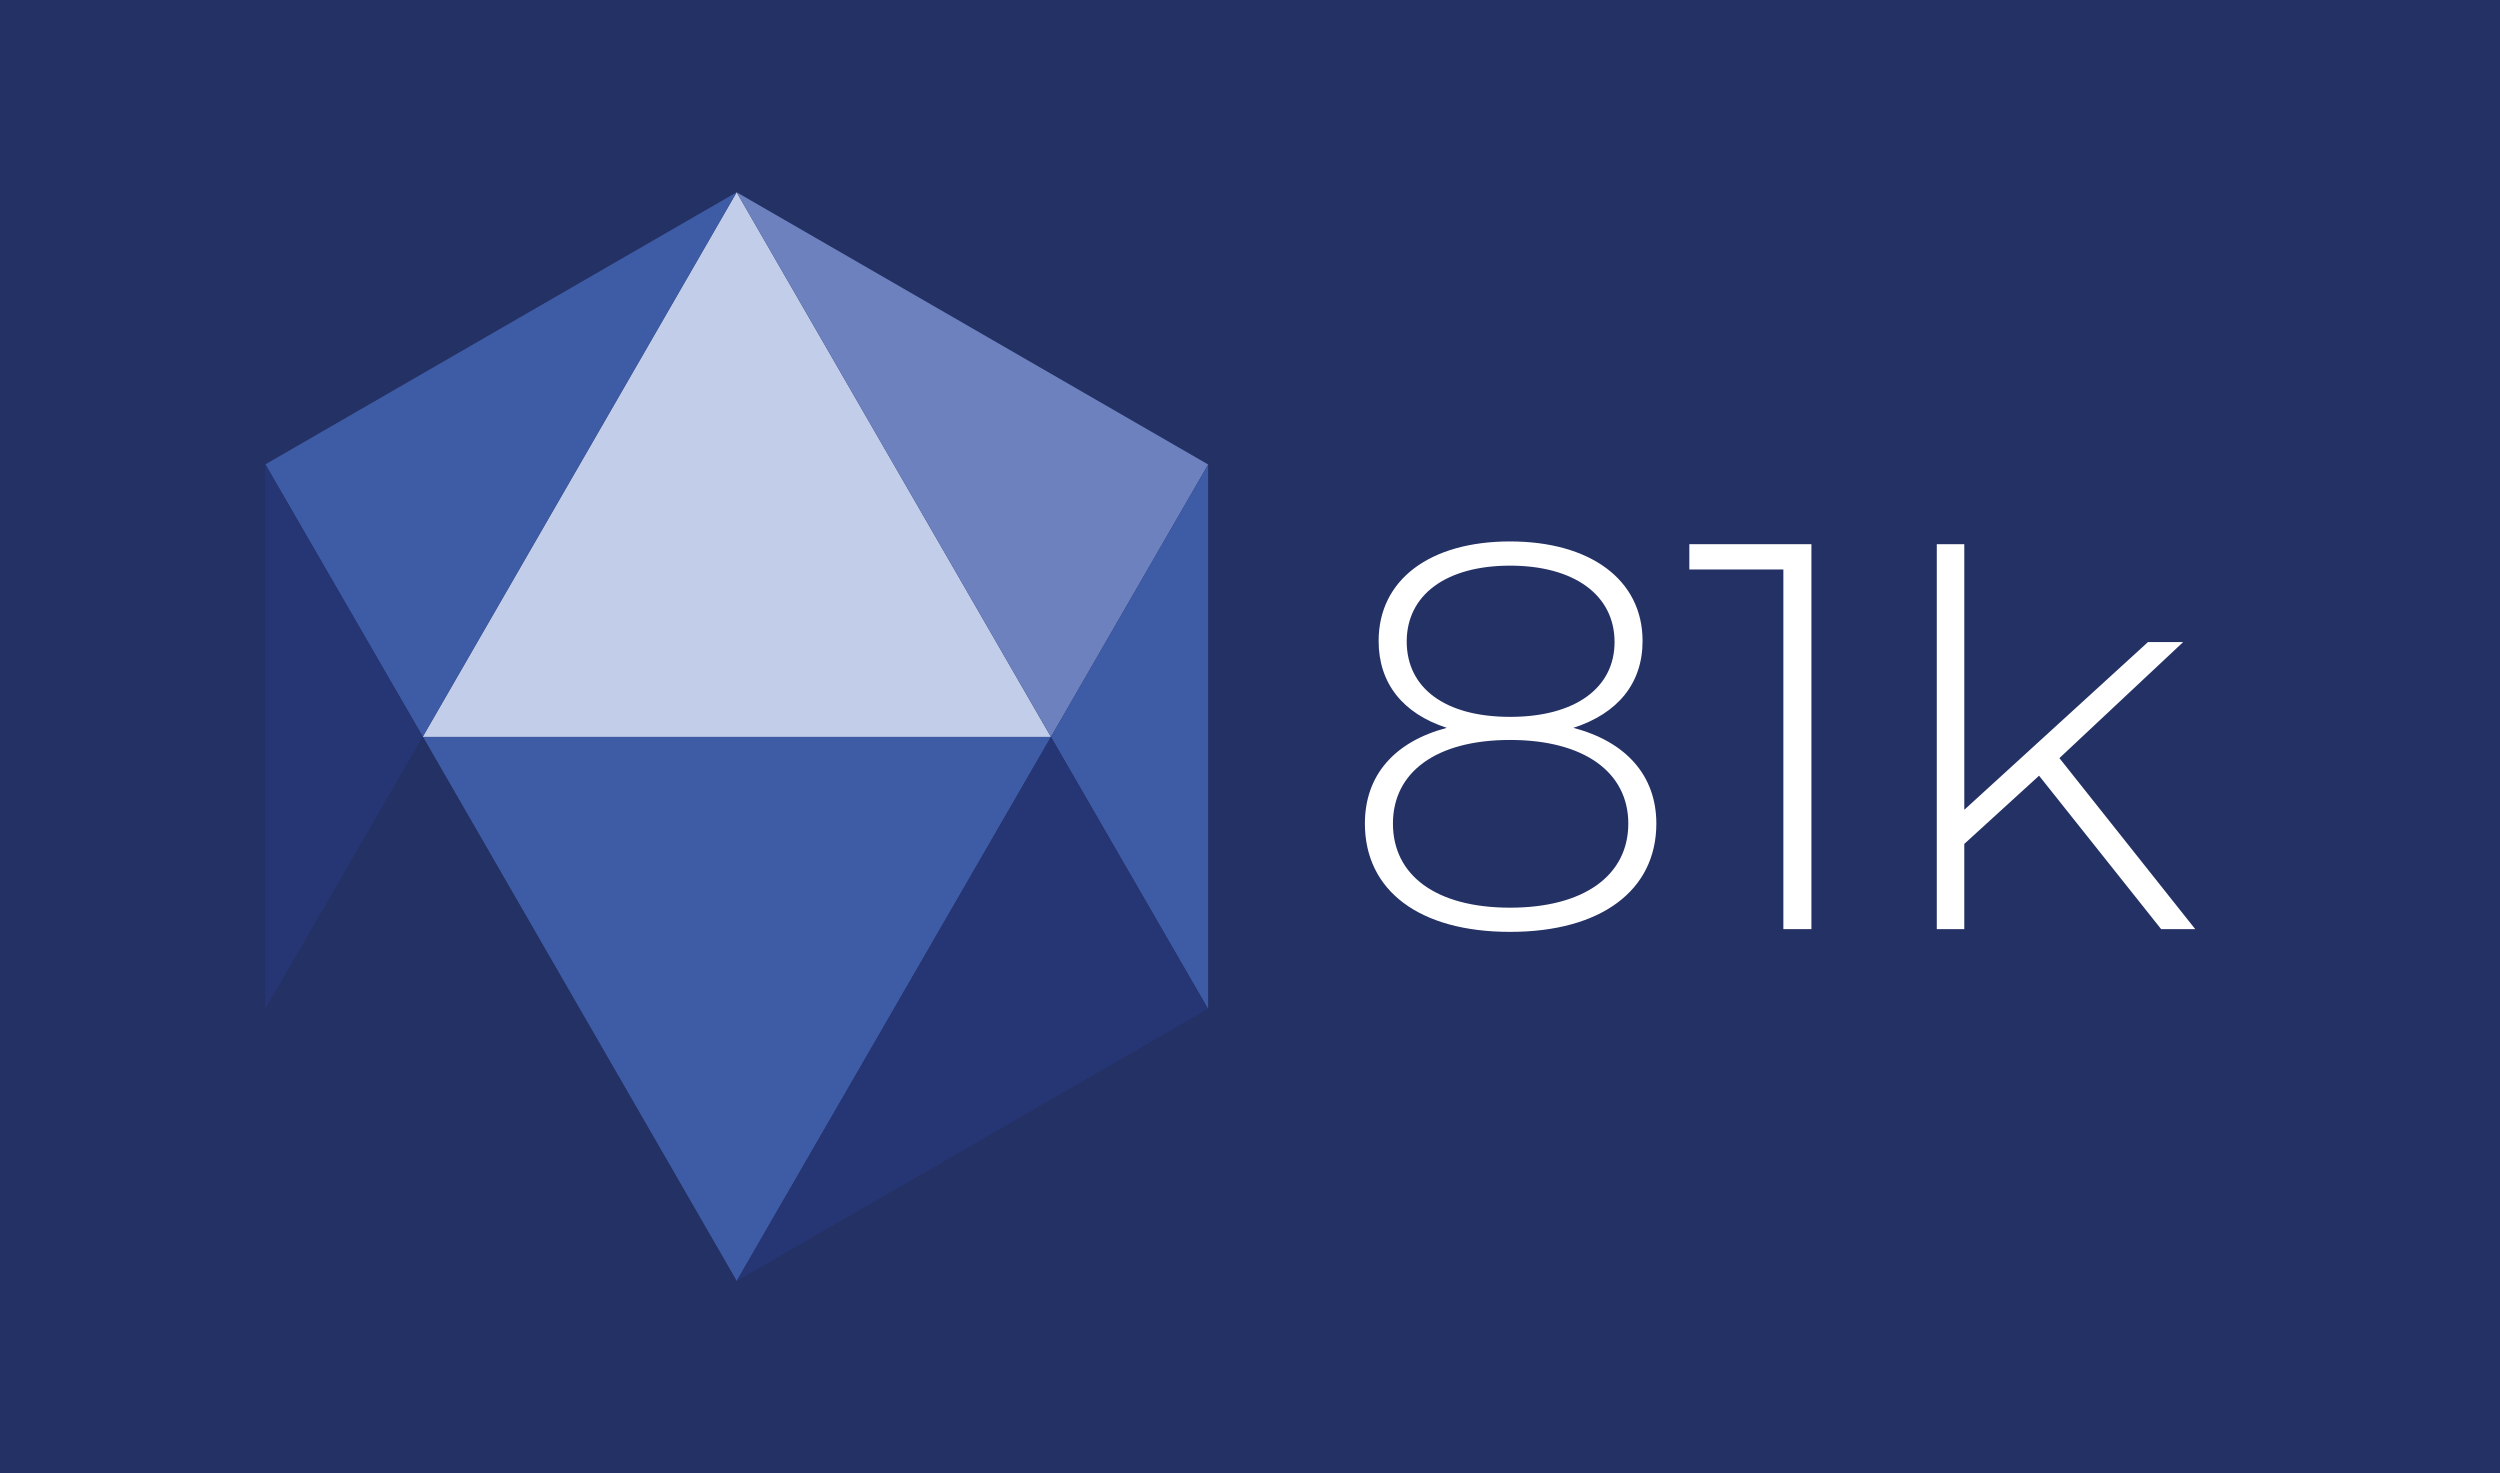 <svg xmlns="http://www.w3.org/2000/svg" viewBox="0 0 4242.15 2500"><defs><style>.cls-1{fill:#243164;}.cls-2{fill:#c2cde9;}.cls-3{fill:#3e5ca5;}.cls-4{fill:#6d81bf;}.cls-5{fill:#263573;}.cls-6{fill:#fff;}</style></defs><g id="blue-3d-typography"><rect class="cls-1" width="4242.15" height="2500"/><g id="logo"><polygon class="cls-2" points="717.4 1250.11 717.58 1250.42 1249.98 1250.42 1783.31 1250.42 1249.98 326.26 1249.97 326.25 717.4 1250.11"/><polygon class="cls-3" points="1783.31 1250.42 1249.98 1250.42 717.58 1250.42 1249.98 2173.76 1783.31 1250.42 1783.31 1250.42"/><polygon class="cls-1" points="717.22 1250.42 450.22 1712.02 1249.98 2173.76 717.58 1250.42 717.22 1250.42"/><polygon class="cls-4" points="1249.98 326.24 1249.98 326.26 1783.31 1250.42 1783.31 1250.42 2049.98 788.43 2049.98 788.12 1249.98 326.24"/><polygon class="cls-3" points="1783.31 1250.42 2049.9 1711.93 2049.98 1711.88 2049.98 1250.42 2049.98 788.43 1783.31 1250.42 1783.31 1250.42"/><polygon class="cls-3" points="1249.97 326.25 1249.97 326.25 450.27 787.95 717.4 1250.11 1249.97 326.25"/><polygon class="cls-5" points="717.58 1250.42 717.4 1250.11 450.27 787.95 449.98 788.12 449.98 1250.42 449.98 1711.88 450.22 1712.02 717.22 1250.42 717.58 1250.42"/><polygon class="cls-5" points="1783.32 1250.44 1783.31 1250.42 1249.98 2173.76 2049.9 1711.93 1783.31 1250.42 1783.32 1250.44"/></g><path class="cls-6" d="M2810.59,1397.43c0,113.84-94.24,183.83-248.21,183.83s-246.34-70-246.34-183.83c0-82.11,50.39-139,139-162.36-74.65-24.26-115.7-75.58-115.7-147.43,0-104.51,87.71-168.9,223-168.9s224.88,64.39,224.88,168.9c0,71.85-42,123.17-117.57,147.43C2759.27,1258.4,2810.59,1316.25,2810.59,1397.43Zm-47.59,0c0-86.78-74.65-141.83-200.62-141.83s-198.75,55.05-198.75,141.83c0,87.72,72.78,142.77,198.75,142.77S2763,1485.15,2763,1397.43Zm-200.62-181c111,0,177.3-49.46,177.3-126.91,0-80.25-69.06-129.7-177.3-129.7S2387,1009.25,2387,1088.57C2387,1167,2451.34,1216.41,2562.38,1216.41Z"/><path class="cls-6" d="M3073.72,923.41v653.18h-47.59V966.33H2866.57V923.41Z"/><path class="cls-6" d="M3460,1316.25,3333.12,1432v144.63h-46.65V923.41h46.65v450.7l311.67-284.61h59.72l-210,196.89L3725,1576.59h-57.86Z"/></g></svg>